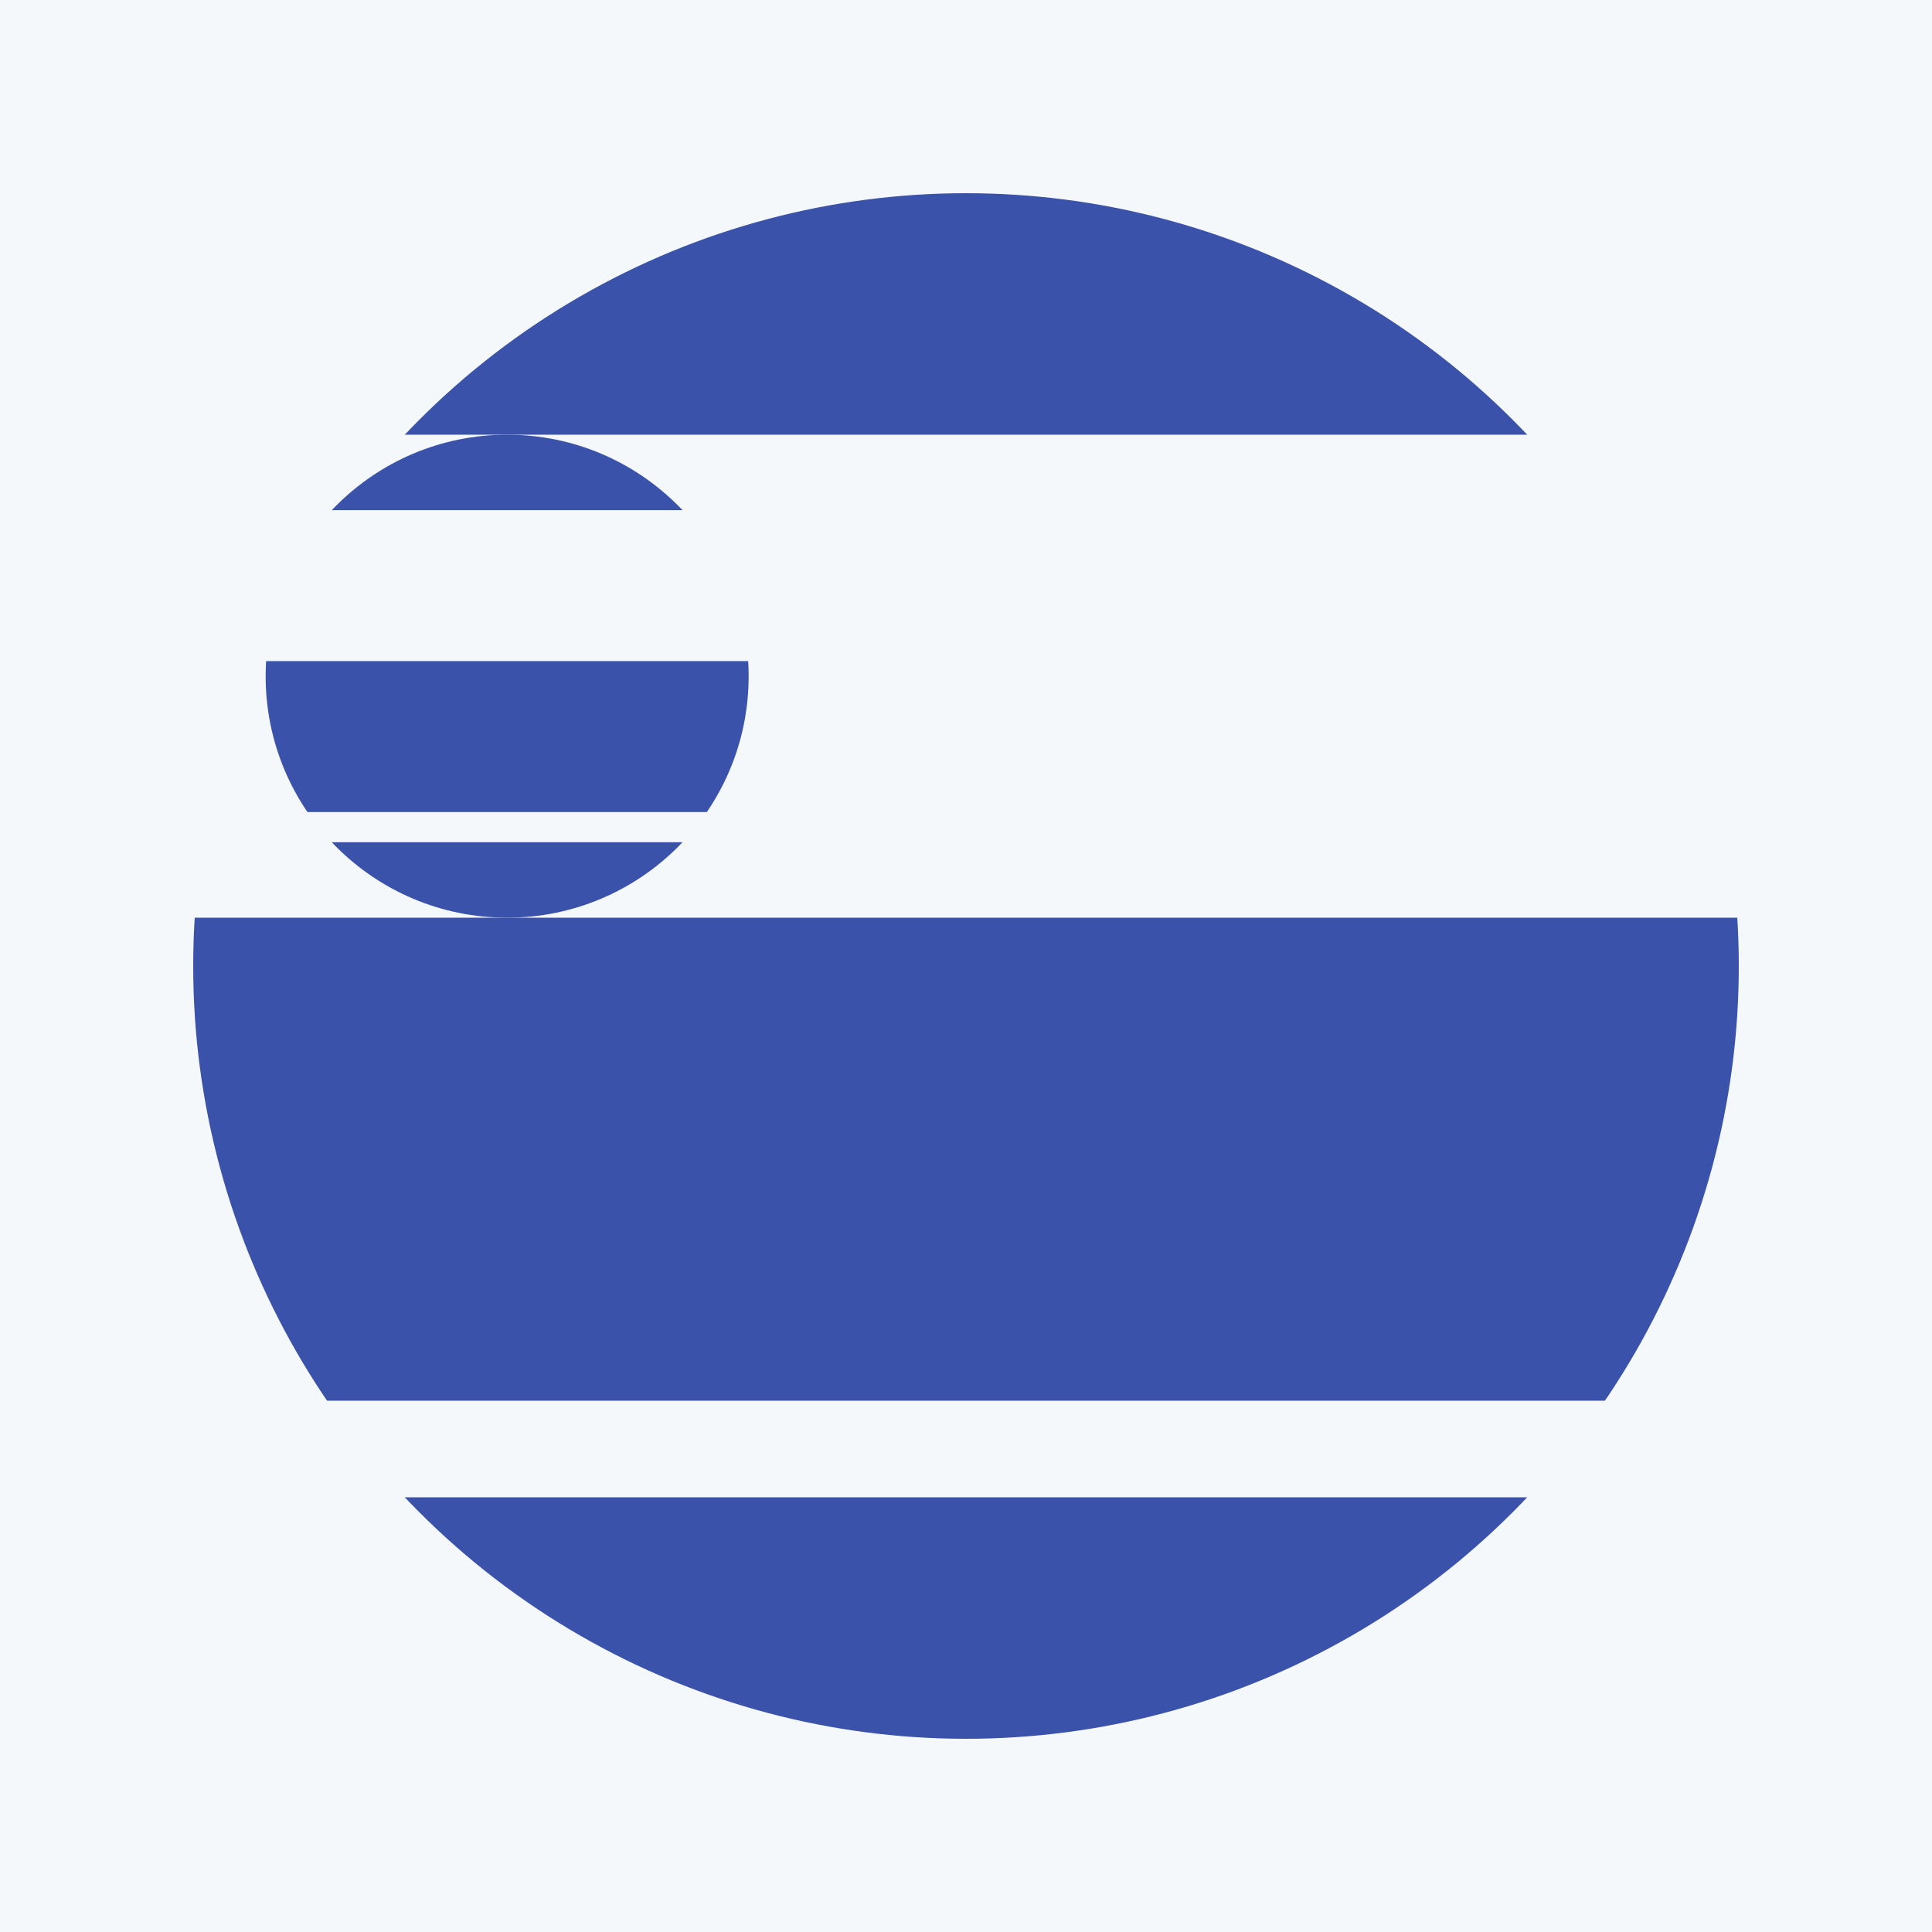 <?xml version="1.0" encoding="UTF-8"?> <svg xmlns="http://www.w3.org/2000/svg" width="80" height="80" viewBox="0 0 80 80" fill="none"><rect width="80" height="80" fill="#F5F8FA"></rect><circle cx="40" cy="40" r="32" fill="#3A52AA"></circle><rect x="8" y="18" width="64" height="20" fill="#F5F8FA"></rect><rect x="8" y="58" width="64" height="4" fill="#F5F8FA"></rect><circle cx="21" cy="28" r="10" fill="#3A52AA"></circle><rect x="11" y="21.125" width="20" height="6.25" fill="#F5F8FA"></rect><rect x="11" y="33.625" width="20" height="1.25" fill="#F5F8FA"></rect></svg> 